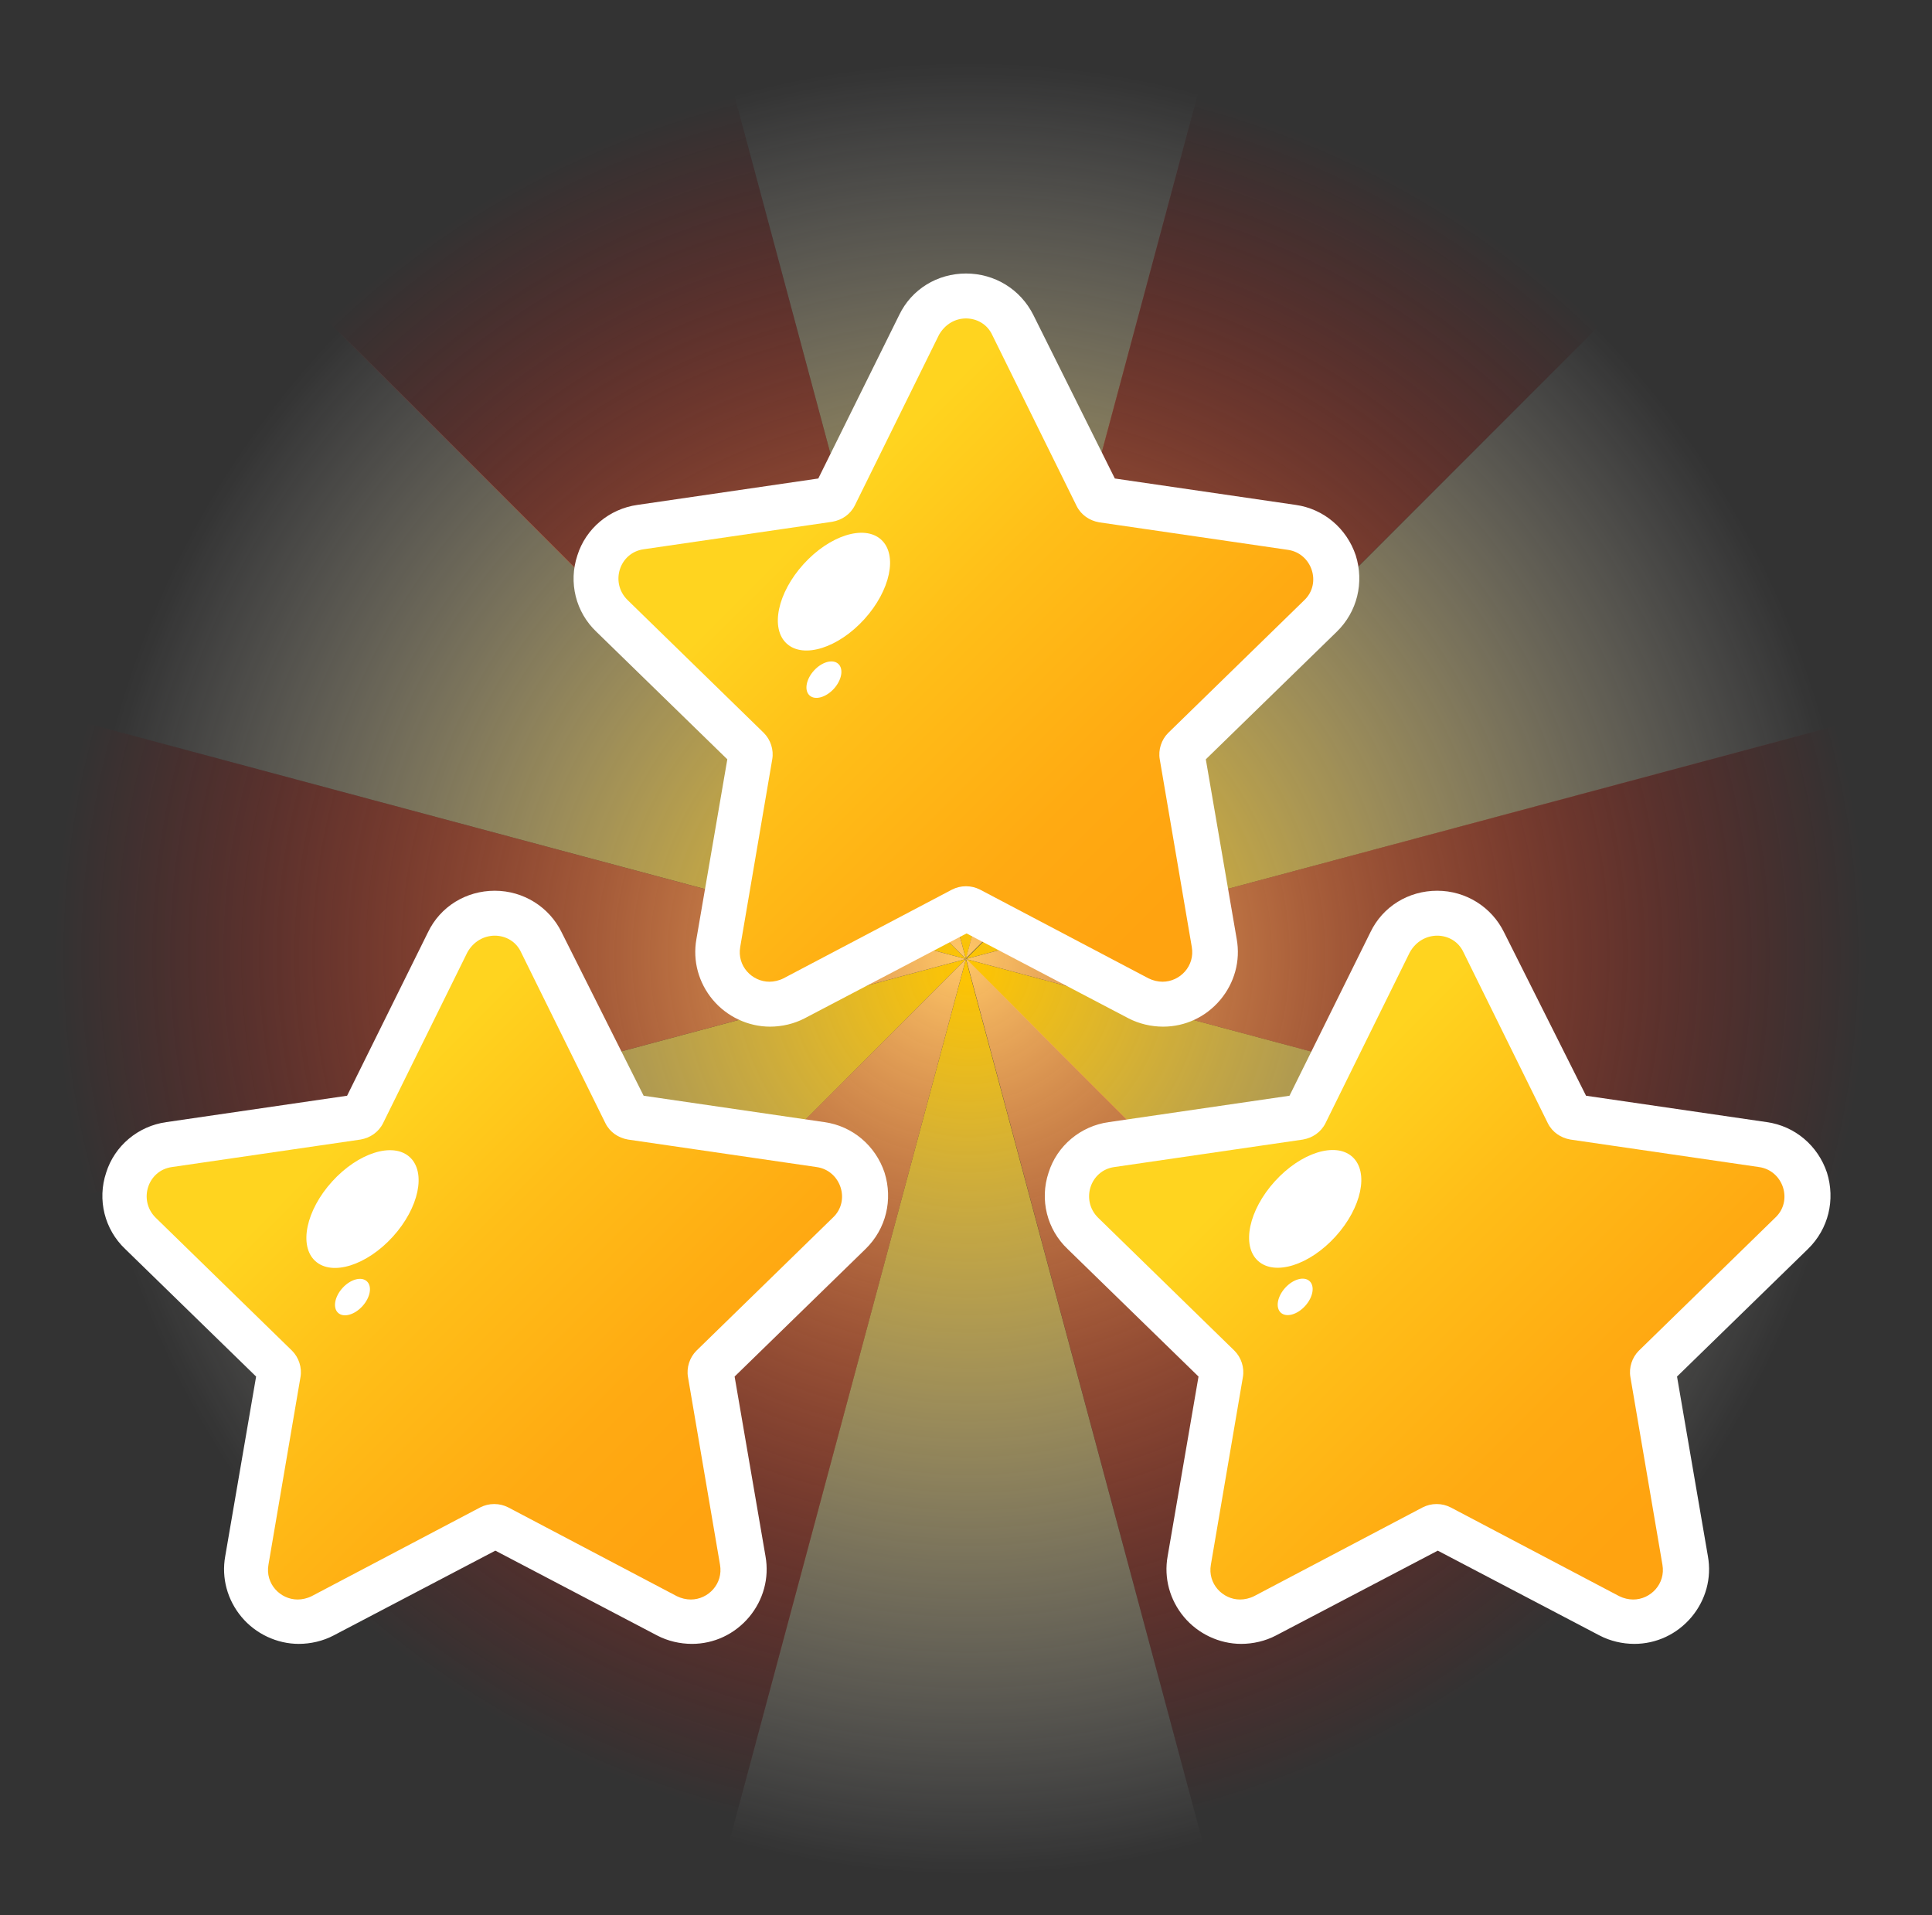 <svg enable-background="new 0 0 344 341" viewBox="0 0 344 341" xmlns="http://www.w3.org/2000/svg" xmlns:xlink="http://www.w3.org/1999/xlink"><rect x="0" y="0" width="344" height="341" fill="#333333" stroke="none"/><radialGradient id="a" cx="-824.557" cy="1252.883" gradientTransform="matrix(183.246 0 0 -189.698 149914.766 238776.625)" gradientUnits="userSpaceOnUse" r=".859"><stop offset="0" stop-color="#ffc500"/><stop offset="1" stop-color="#fff" stop-opacity="0"/></radialGradient><radialGradient id="b" cx="-824.524" cy="1252.845" gradientTransform="matrix(189.699 0 0 -183.245 155229.484 230684.922)" gradientUnits="userSpaceOnUse" r=".859"><stop offset="0" stop-color="#ffc767"/><stop offset="1" stop-color="#df0000" stop-opacity="0"/></radialGradient><linearGradient id="c"><stop offset="0" stop-color="#ffd41f"/><stop offset=".332" stop-color="#ffbe18"/><stop offset=".73" stop-color="#ffaa12"/><stop offset="1" stop-color="#ffa310"/></linearGradient><linearGradient id="d" gradientUnits="userSpaceOnUse" x1="142.005" x2="208.064" xlink:href="#c" y1="95.475" y2="161.533"/><linearGradient id="e" gradientUnits="userSpaceOnUse" x1="225.863" x2="291.921" xlink:href="#c" y1="205.404" y2="271.462"/><linearGradient id="f" gradientUnits="userSpaceOnUse" x1="58.074" x2="124.132" xlink:href="#c" y1="205.404" y2="271.462"/><g transform="translate(1354.087 -936.444)"><path d="m-1182.1 1107.2-42.2-157.4c13.8-3.7 27.9-5.5 42.2-5.5 14.2 0 28.4 1.9 42.2 5.5zm157.5-42.2c-7.4-27.6-22-52.8-42.2-73.1l-115.3 115.3zm-157.5 42.2 115.3 115.3c20.2-20.2 34.8-45.4 42.2-73.1zm0 0-42.2 157.4c13.8 3.7 27.9 5.5 42.2 5.5 14.2 0 28.4-1.9 42.2-5.5zm-115.2-115.3c-20.2 20.2-34.8 45.4-42.2 73.1l157.4 42.2zm115.2 115.3-157.4 42.2c7.4 27.6 22 52.8 42.2 73.1z" fill="url(#a)"/><path d="m-1182.1 1107.2 157.4-42.2c3.7 13.8 5.5 27.9 5.5 42.2 0 14.2-1.9 28.4-5.5 42.2zm115.3-115.3c-20.2-20.2-45.4-34.8-73.1-42.2l-42.2 157.4zm-73.1 272.7c27.6-7.4 52.8-22 73.1-42.2l-115.3-115.3zm-42.2-157.4-115.3 115.3c20.2 20.2 45.4 34.8 73.1 42.2zm0 0-42.2-157.4c-27.6 7.4-52.8 22-73.1 42.2zm0 0-157.4-42.2c-3.7 13.8-5.5 27.9-5.5 42.2 0 14.2 1.9 28.4 5.5 42.2z" fill="url(#b)"/></g><path d="m207 178.9c-1.5 0-3-.4-4.3-1.1l-30-15.8c-.2-.1-.4-.1-.6-.1s-.4.1-.6.1l-30 15.8c-1.4.7-2.8 1.1-4.3 1.1-2.7 0-5.3-1.2-7.1-3.3s-2.5-4.8-2-7.5l5.7-33.4c.1-.4-.1-.8-.4-1.1l-24.4-23.9c-2.6-2.5-3.5-6.1-2.4-9.5s4-5.8 7.5-6.3l33.6-4.9c.4-.1.8-.3 1-.7l15-30.4c1.6-3.2 4.8-5.2 8.3-5.2 3.6 0 6.8 2 8.3 5.2l15 30.4c.2.4.6.6 1 .7l33.6 4.9c3.5.5 6.4 2.9 7.5 6.3s.2 7-2.4 9.5l-24.3 23.7c-.3.3-.4.7-.4 1.1l5.7 33.4c.5 2.7-.3 5.5-2 7.5-1.7 2.2-4.3 3.5-7 3.5z" fill="url(#d)"/><g fill="#fff"><path d="m172 56.7c1.9 0 3.8 1 4.7 3l15 30.4c.8 1.6 2.3 2.6 4 2.9l33.6 4.9c4.3.6 6.1 6 2.9 9l-24.2 23.6c-1.2 1.2-1.8 3-1.5 4.7l5.7 33.4c.6 3.4-2.1 6.2-5.2 6.2-.8 0-1.7-.2-2.5-.6l-30-15.8c-.8-.4-1.6-.6-2.5-.6s-1.7.2-2.5.6l-30 15.8c-.8.4-1.7.6-2.5.6-3.1 0-5.8-2.8-5.2-6.2l5.7-33.4c.3-1.7-.3-3.5-1.5-4.7l-24.3-23.7c-3.1-3.1-1.4-8.4 2.9-9l33.6-4.9c1.7-.3 3.2-1.3 4-2.9l15-30.4c1.1-1.9 2.9-2.9 4.8-2.9m0-8c-5.1 0-9.7 2.8-11.9 7.4l-14.4 29.1-32.2 4.7c-5 .7-9.2 4.2-10.7 9-1.6 4.8-.3 10.1 3.4 13.6l23.3 22.7-5.5 32c-.7 3.9.4 7.8 2.9 10.8s6.3 4.8 10.2 4.8c2.1 0 4.3-.5 6.2-1.5l28.8-15.1 28.8 15.1c1.9 1 4.1 1.5 6.2 1.5 3.9 0 7.6-1.7 10.2-4.8 2.5-3 3.6-6.9 2.9-10.8l-5.5-32 23.3-22.7c3.7-3.6 4.9-8.8 3.4-13.6-1.6-4.8-5.7-8.3-10.7-9l-32.2-4.7-14.5-29.1c-2.3-4.6-6.9-7.4-12-7.4z"/><ellipse cx="148.4" cy="105.3" rx="12.5" ry="7.3" transform="matrix(.672 -.741 .741 .672 -29.263 144.547)"/><ellipse cx="146.6" cy="121" rx="3.8" ry="2.4" transform="matrix(.672 -.741 .741 .672 -41.474 148.332)"/></g><path d="m290.8 288.8c-1.5 0-3-.4-4.3-1.1l-30-15.8c-.2-.1-.4-.1-.6-.1s-.4.1-.6.1l-30 15.8c-1.4.7-2.8 1.1-4.3 1.1-2.7 0-5.3-1.2-7.1-3.3s-2.5-4.8-2-7.5l5.7-33.4c.1-.4-.1-.8-.4-1.1l-24.3-23.7c-2.6-2.5-3.5-6.1-2.4-9.5s4-5.8 7.5-6.3l33.6-4.9c.4-.1.8-.3 1-.7l15-30.4c1.6-3.2 4.8-5.2 8.3-5.2s6.8 2 8.3 5.2l15 30.4c.2.4.6.6 1 .7l33.6 4.9c3.5.5 6.4 2.9 7.5 6.3s.2 7-2.4 9.5l-24.3 23.7c-.3.3-.4.7-.4 1.1l5.7 33.4c.5 2.7-.3 5.5-2 7.5-1.7 2.1-4.3 3.3-7.1 3.3z" fill="url(#e)"/><path d="m255.9 166.6c1.9 0 3.8 1 4.7 3l15 30.4c.8 1.6 2.3 2.6 4 2.9l33.6 4.9c4.3.6 6.1 6 2.9 9l-24.3 23.7c-1.2 1.2-1.8 3-1.5 4.7l5.7 33.4c.6 3.4-2.1 6.2-5.2 6.2-.8 0-1.7-.2-2.5-.6l-30-15.8c-.8-.4-1.6-.6-2.5-.6s-1.7.2-2.5.6l-30 15.8c-.8.4-1.7.6-2.5.6-3.1 0-5.8-2.8-5.2-6.2l5.7-33.4c.3-1.7-.3-3.5-1.5-4.7l-24.3-23.7c-3.1-3.1-1.4-8.4 2.9-9l33.6-4.9c1.7-.3 3.2-1.3 4-2.9l15-30.4c1.1-2 3-3 4.9-3m0-8c-5.1 0-9.7 2.8-11.9 7.4l-14.4 29.1-32.2 4.7c-5 .7-9.2 4.2-10.7 9-1.6 4.8-.3 10.1 3.4 13.6l23.3 22.7-5.5 32c-.7 3.9.4 7.8 2.9 10.8s6.3 4.8 10.2 4.8c2.1 0 4.3-.5 6.2-1.5l28.8-15.1 28.8 15.1c1.9 1 4.1 1.5 6.2 1.5 3.9 0 7.6-1.7 10.2-4.8 2.5-3 3.6-6.9 2.9-10.8l-5.5-32 23.3-22.7c3.7-3.6 4.9-8.8 3.4-13.6-1.6-4.8-5.7-8.3-10.7-9l-32.2-4.7-14.6-29.1c-2.2-4.5-6.8-7.4-11.9-7.4z" fill="#fff"/><ellipse cx="232.3" cy="215.2" fill="#fff" rx="12.5" ry="7.3" transform="matrix(.672 -.741 .741 .672 -83.172 242.766)"/><ellipse cx="230.5" cy="230.9" fill="#fff" rx="3.8" ry="2.4" transform="matrix(.672 -.741 .741 .672 -95.382 246.551)"/><path d="m123.1 288.8c-1.5 0-3-.4-4.3-1.1l-30-15.8c-.2-.1-.4-.1-.6-.1s-.4.1-.6.1l-30 15.8c-1.4.7-2.8 1.1-4.3 1.1-2.7 0-5.3-1.2-7.1-3.3s-2.5-4.8-2-7.5l5.7-33.4c.1-.4-.1-.8-.4-1.1l-24.3-23.7c-2.6-2.5-3.5-6.1-2.4-9.5s4-5.8 7.5-6.3l33.6-4.9c.4-.1.8-.3 1-.7l15-30.4c1.6-3.2 4.8-5.2 8.3-5.2 3.6 0 6.8 2 8.3 5.2l15 30.4c.2.4.6.6 1 .7l33.6 4.9c3.5.5 6.4 2.9 7.5 6.3s.2 7-2.4 9.5l-24.3 23.7c-.3.3-.4.7-.4 1.1l5.7 33.4c.5 2.7-.3 5.5-2 7.5-1.8 2.1-4.4 3.3-7.1 3.3z" fill="url(#f)"/><path d="m88.1 166.6c1.9 0 3.8 1 4.7 3l15 30.4c.8 1.6 2.3 2.6 4 2.9l33.6 4.9c4.3.6 6.1 6 2.9 9l-24.3 23.7c-1.2 1.2-1.8 3-1.5 4.7l5.7 33.4c.6 3.4-2.1 6.2-5.2 6.2-.8 0-1.7-.2-2.5-.6l-30-15.8c-.8-.4-1.6-.6-2.5-.6s-1.7.2-2.5.6l-30 15.8c-.8.4-1.7.6-2.5.6-3.1 0-5.8-2.8-5.2-6.2l5.7-33.4c.3-1.7-.3-3.5-1.5-4.7l-24.3-23.7c-3.1-3.1-1.4-8.4 2.9-9l33.6-4.9c1.7-.3 3.2-1.3 4-2.9l15-30.4c1.1-2 3-3 4.9-3m0-8c-5.1 0-9.7 2.8-11.9 7.4l-14.4 29.1-32.2 4.7c-5 .7-9.2 4.2-10.7 9-1.6 4.8-.3 10.1 3.4 13.6l23.3 22.7-5.5 32c-.7 3.9.4 7.8 2.9 10.8s6.3 4.8 10.2 4.8c2.1 0 4.3-.5 6.2-1.5l28.8-15.1 28.8 15.1c1.9 1 4.1 1.5 6.2 1.5 3.9 0 7.6-1.7 10.2-4.8 2.5-3 3.6-6.9 2.9-10.8l-5.5-32 23.3-22.7c3.7-3.6 4.9-8.8 3.4-13.6-1.6-4.8-5.7-8.3-10.7-9l-32.2-4.7-14.6-29.1c-2.2-4.5-6.8-7.4-11.9-7.4z" fill="#fff"/><ellipse cx="64.5" cy="215.2" fill="#fff" rx="12.5" ry="7.3" transform="matrix(.672 -.741 .741 .672 -138.262 118.459)"/><ellipse cx="62.7" cy="230.9" fill="#fff" rx="3.8" ry="2.4" transform="matrix(.672 -.741 .741 .672 -150.472 122.245)"/></svg>